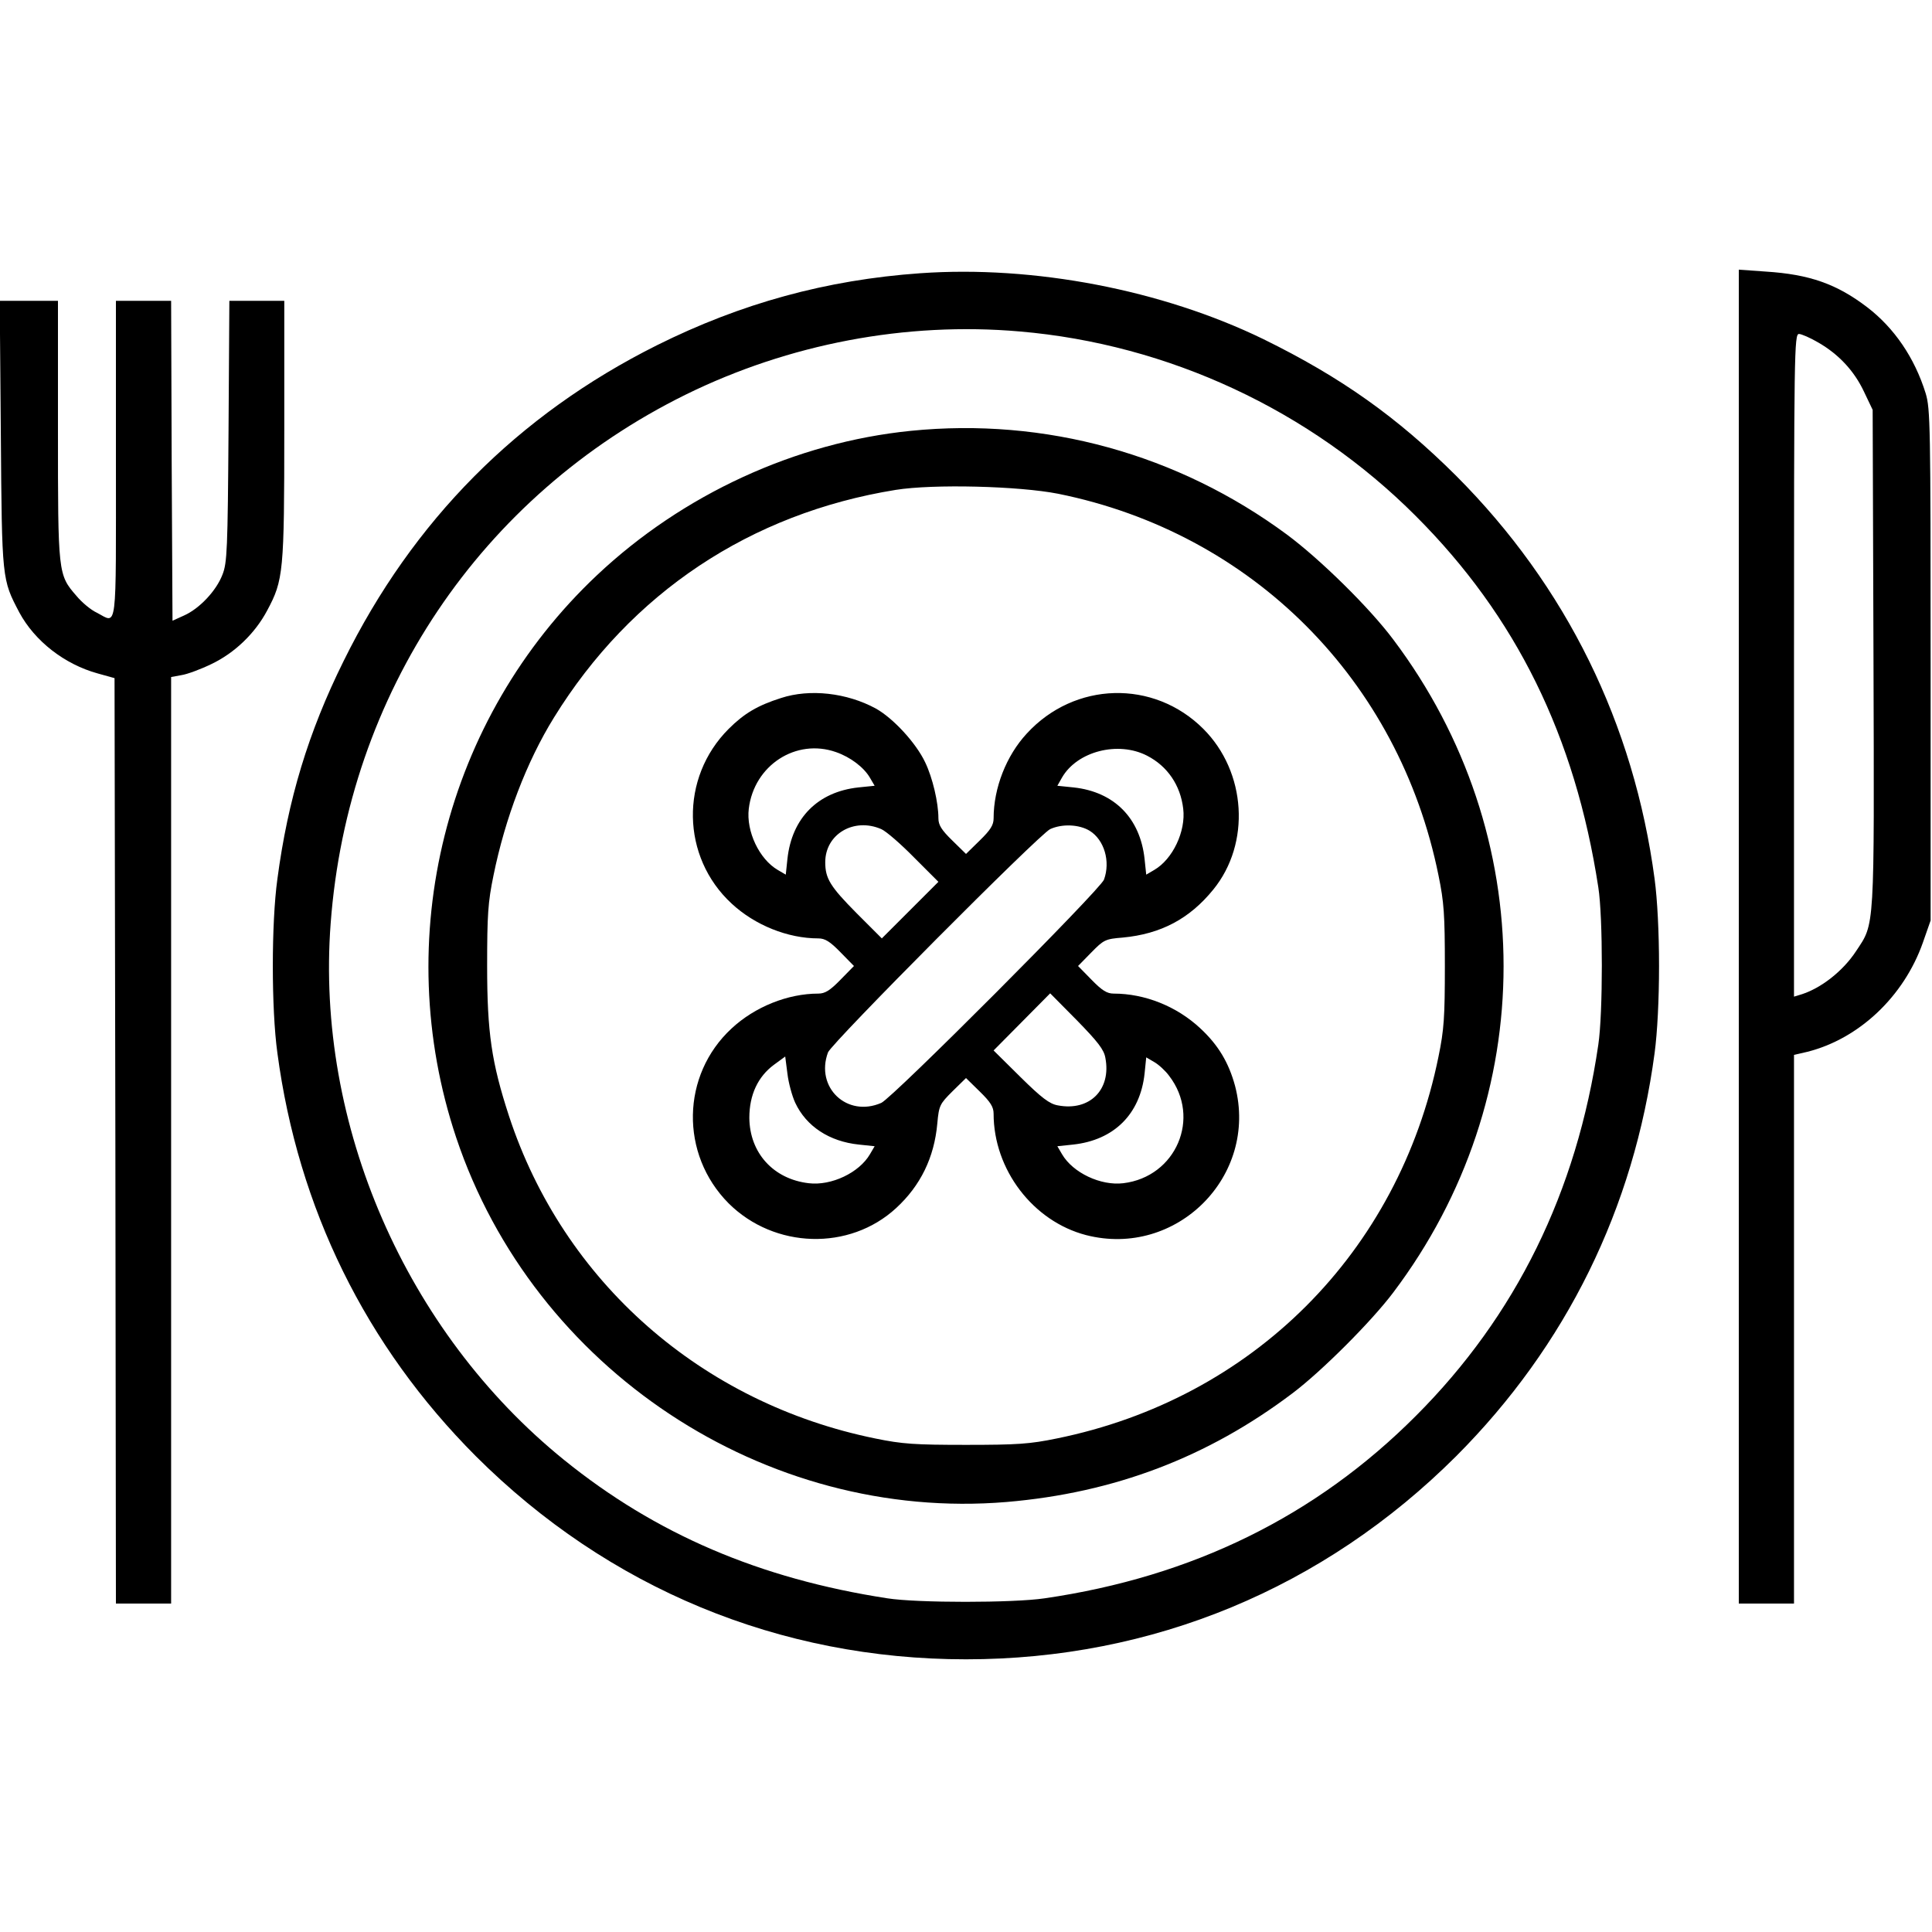 <?xml version="1.0" standalone="no"?>
<!DOCTYPE svg PUBLIC "-//W3C//DTD SVG 20010904//EN"
 "http://www.w3.org/TR/2001/REC-SVG-20010904/DTD/svg10.dtd">
<svg version="1.0" xmlns="http://www.w3.org/2000/svg"
 width="700pt" height="700pt" viewBox="0 0 700 700"
 preserveAspectRatio="xMidYMid meet">
<g transform="translate(0,700) scale(0.1,-0.1)"
fill="#000000" stroke="none">
<path d="M3334 6010 c-340 -24 -649 -109 -954 -261 -504 -252 -884 -635 -1135
-1144 -128 -258 -202 -503 -240 -790 -22 -159 -22 -471 0 -630 75 -563 320
-1061 719 -1461 480 -479 1101 -736 1776 -736 676 0 1296 257 1776 736 399
400 644 898 719 1461 10 75 16 193 16 315 0 122 -6 240 -16 315 -75 563 -320
1061 -719 1461 -214 213 -417 357 -698 495 -368 179 -832 268 -1244 239z m361
-211 c538 -46 1052 -285 1435 -669 363 -363 577 -797 661 -1345 17 -107 17
-457 0 -570 -78 -534 -299 -983 -661 -1345 -362 -363 -809 -583 -1345 -661
-113 -17 -463 -17 -570 0 -462 71 -840 233 -1172 502 -573 464 -900 1215 -845
1943 62 833 544 1550 1286 1916 374 184 798 265 1211 229z"/>
<path d="M3300 5439 c-417 -42 -826 -230 -1137 -523 -551 -519 -751 -1317
-510 -2038 281 -839 1118 -1393 1994 -1320 390 33 729 162 1036 394 105 79
286 260 365 365 533 706 533 1658 0 2366 -86 115 -264 290 -385 380 -395 292
-877 425 -1363 376z m534 -228 c703 -142 1235 -675 1378 -1383 20 -97 23 -143
23 -328 0 -185 -3 -231 -23 -328 -144 -710 -674 -1240 -1384 -1384 -97 -20
-143 -23 -328 -23 -185 0 -231 3 -328 23 -630 128 -1131 568 -1328 1169 -63
193 -79 302 -79 543 0 185 3 231 23 328 42 207 120 412 219 572 279 452 712
740 1238 825 137 22 447 14 589 -14z"/>
<path d="M2830 4471 c-85 -27 -134 -56 -190 -112 -177 -177 -172 -464 11 -633
84 -78 203 -126 314 -126 24 0 42 -11 80 -50 l49 -50 -49 -50 c-38 -39 -56
-50 -80 -50 -111 0 -230 -48 -314 -126 -183 -169 -188 -456 -11 -634 166 -165
438 -173 607 -17 88 81 138 183 149 306 6 66 9 71 55 117 l49 48 50 -49 c39
-38 50 -56 50 -80 0 -203 143 -390 335 -440 327 -84 625 213 540 540 -23 85
-61 149 -127 210 -85 79 -200 125 -313 125 -24 0 -42 11 -80 50 l-49 50 48 49
c45 46 51 49 114 54 138 13 242 68 328 174 136 167 120 426 -36 582 -180 180
-467 172 -640 -17 -74 -80 -120 -197 -120 -307 0 -24 -11 -42 -50 -80 l-50
-49 -50 49 c-39 38 -50 56 -50 80 0 57 -21 147 -48 203 -33 70 -116 160 -179
195 -105 57 -239 72 -343 38z m199 -196 c52 -18 101 -55 123 -93 l17 -29 -59
-6 c-147 -16 -241 -111 -257 -259 l-6 -57 -29 17 c-67 39 -115 140 -105 222
19 157 171 256 316 205z m1127 -13 c74 -38 121 -107 131 -192 10 -82 -38 -183
-105 -222 l-29 -17 -6 57 c-16 148 -110 243 -257 259 l-59 6 17 30 c55 95 203
133 308 79z m-963 -266 c18 -8 71 -54 119 -103 l88 -88 -103 -103 -102 -102
-92 92 c-95 96 -113 125 -113 184 0 102 104 163 203 120z m755 -6 c53 -33 76
-111 52 -177 -14 -37 -766 -791 -807 -809 -124 -54 -240 56 -193 183 14 35
765 790 805 809 44 20 105 17 143 -6z m57 -823 c22 -115 -57 -194 -172 -172
-30 5 -59 27 -136 103 l-97 96 102 103 103 104 97 -98 c76 -78 98 -106 103
-136z m-1124 -162 c40 -86 124 -141 231 -152 l57 -6 -17 -29 c-39 -67 -140
-115 -222 -105 -128 15 -214 110 -215 237 0 83 31 149 89 192 l41 30 8 -62 c4
-34 17 -81 28 -105z m1355 97 c117 -152 25 -366 -166 -389 -82 -10 -183 38
-222 105 l-17 29 57 6 c148 16 243 110 259 257 l6 59 29 -17 c16 -9 41 -32 54
-50z"/>
<path d="M6300 3607 l0 -2417 100 0 100 0 0 994 0 994 48 11 c187 47 350 200
419 396 l28 80 0 925 c0 870 -1 929 -18 985 -40 129 -114 237 -212 312 -110
84 -209 119 -367 129 l-98 7 0 -2416z m288 2152 c73 -42 130 -102 166 -179
l31 -65 3 -899 c3 -998 5 -959 -63 -1062 -47 -72 -128 -136 -202 -158 l-23 -7
0 1200 c0 1137 1 1201 18 1201 9 0 41 -14 70 -31z"/>
<path d="M3 5428 c4 -530 4 -527 67 -647 56 -104 164 -188 284 -221 l61 -17 3
-1677 2 -1676 100 0 100 0 0 1679 0 1678 38 7 c20 3 69 21 108 40 84 40 158
111 202 194 59 110 62 139 62 655 l0 467 -100 0 -99 0 -3 -472 c-3 -427 -5
-478 -22 -520 -22 -58 -83 -123 -139 -148 l-42 -19 -3 579 -2 580 -100 0 -100
0 0 -575 c0 -640 6 -594 -69 -555 -22 10 -55 38 -74 61 -67 77 -67 80 -67 601
l0 468 -106 0 -105 0 4 -482z"/>
</g>
</svg>
